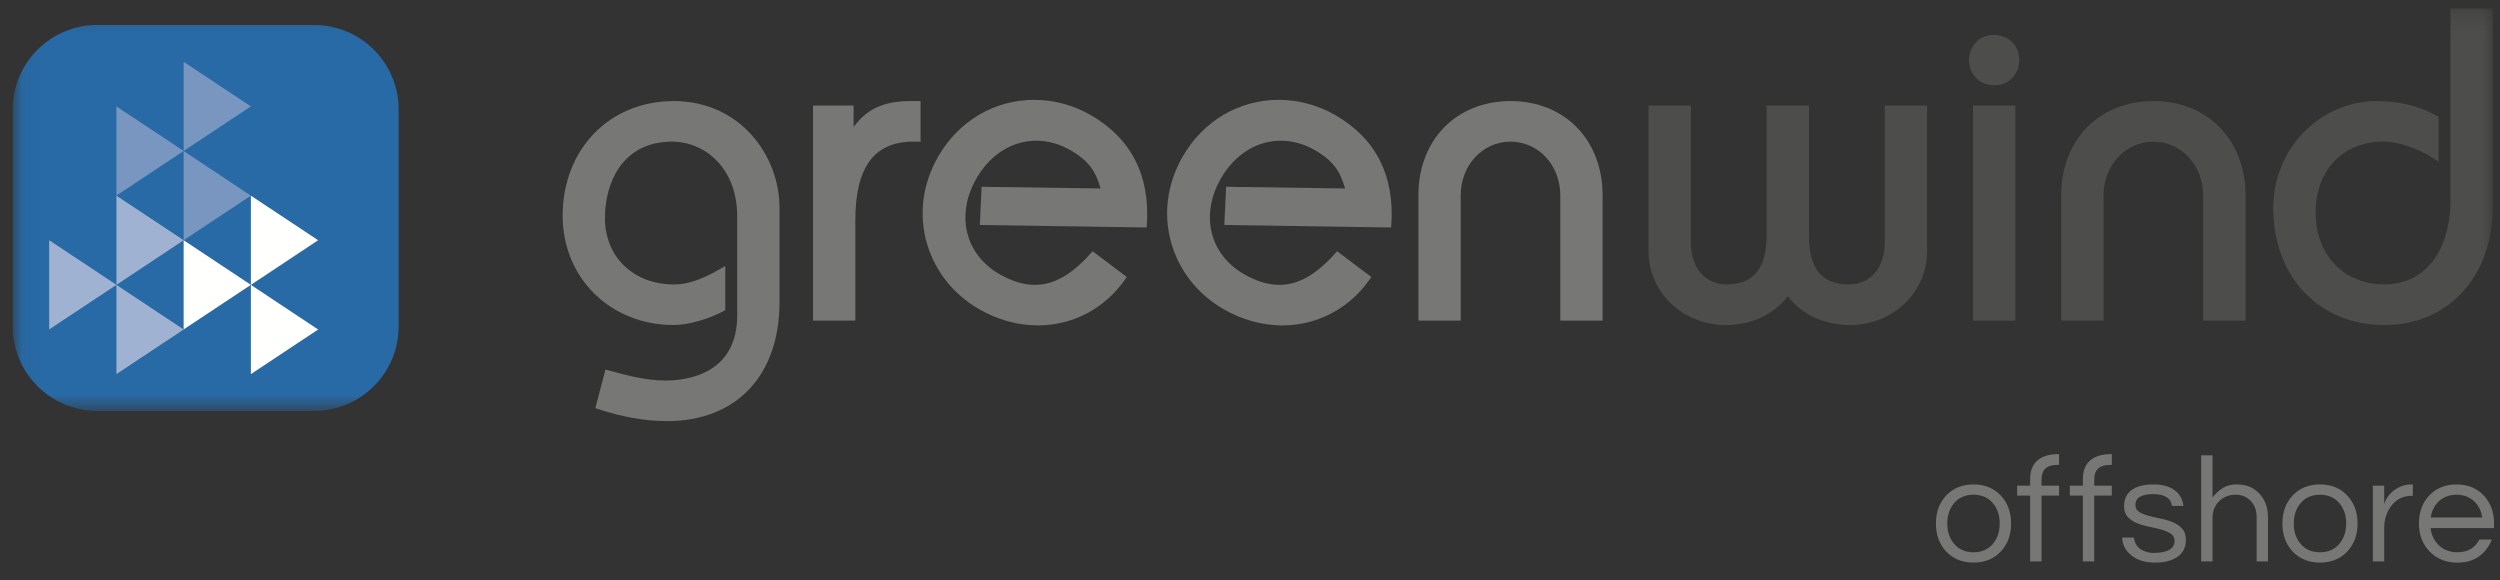 <?xml version="1.0" encoding="UTF-8" standalone="no"?>
<svg width="125px" height="29px" viewBox="0 0 125 29" version="1.1" xmlns="http://www.w3.org/2000/svg" xmlns:xlink="http://www.w3.org/1999/xlink">
    <rect x="0" y="0" width="125" height="29" fill="#333333" stroke="none"/>
    <!-- Generator: Sketch 45.2 (43514) - http://www.bohemiancoding.com/sketch -->
    <title>GW_Offshore_4c Copy</title>
    <desc>Created with Sketch.</desc>
    <defs>
        <polygon id="path-1" points="0.042 20.323 0.042 0.204 62.023 0.204 124.004 0.204 124.004 20.323"></polygon>
    </defs>
    <g id="Symbols" stroke="none" stroke-width="1" fill="none" fill-rule="evenodd">
        <g id="Header-Copy-2" transform="translate(-658, -20)">
            <g id="GW_Offshore_4c-Copy" transform="translate(658.636, 20.222)">
                <path d="M32.719,20.833 C31.615,20.833 30.467,20.629 29.21,20.212 L29.131,20.184 L29.638,18.254 L29.724,18.279 C30.669,18.538 31.648,18.805 32.632,18.805 C33.712,18.805 36.224,18.487 36.224,15.543 L36.224,10.608 C36.224,8.147 34.583,6.86 32.962,6.86 C30.489,6.86 29.611,8.913 29.611,10.673 C29.611,12.632 31.035,14 33.071,14 C33.934,14 34.746,13.594 35.496,13.153 L35.628,13.077 L35.628,15.287 L35.582,15.312 C34.81,15.733 33.768,16.029 33.05,16.029 C29.884,16.029 27.497,13.679 27.497,10.564 C27.497,7.243 29.832,4.832 33.05,4.832 C36.361,4.832 38.339,7.545 38.339,10.168 L38.339,14.883 C38.339,18.552 36.186,20.833 32.719,20.833" id="Fill-1" fill="#777776"></path>
                <path d="M42.131,15.807 L40.016,15.807 L40.016,5.053 L42.044,5.053 L42.044,6.132 C42.684,5.235 43.563,4.832 44.865,4.832 L45.392,4.832 L45.392,6.86 L45.019,6.86 C43.075,6.86 42.131,8.143 42.131,10.783 L42.131,15.807" id="Fill-2" fill="#777776"></path>
                <path d="M51.25,16.048 C50.253,16.048 49.237,15.766 48.313,15.234 C47.033,14.497 46.108,13.326 45.707,11.939 C45.291,10.5 45.494,8.96 46.275,7.602 C47.295,5.828 49.089,4.77 51.069,4.77 C52.055,4.77 53.034,5.033 53.9,5.531 C55.94,6.707 56.884,8.57 56.703,11.071 L56.697,11.152 L48.355,11.025 L48.446,9.116 L48.532,9.119 L54.392,9.201 C54.155,8.37 53.837,7.836 52.888,7.288 C52.341,6.973 51.767,6.814 51.181,6.814 C49.966,6.814 48.876,7.502 48.184,8.701 C47.677,9.581 47.513,10.544 47.725,11.411 C47.932,12.27 48.502,13.003 49.324,13.478 C49.958,13.843 50.542,14.021 51.11,14.021 C52.063,14.021 52.963,13.506 53.939,12.401 L53.993,12.34 L55.704,13.628 L55.656,13.697 C54.632,15.191 53.026,16.048 51.25,16.048" id="Fill-3" fill="#777776"></path>
                <path d="M63.475,16.048 C62.478,16.048 61.461,15.766 60.538,15.234 C59.258,14.497 58.333,13.326 57.931,11.939 C57.516,10.5 57.718,8.96 58.5,7.602 C59.521,5.828 61.313,4.77 63.296,4.77 C64.281,4.77 65.259,5.033 66.126,5.531 C68.165,6.707 69.108,8.57 68.928,11.071 L68.921,11.152 L60.58,11.025 L60.671,9.116 L60.757,9.119 L66.618,9.201 C66.38,8.37 66.061,7.836 65.113,7.288 C64.566,6.973 63.993,6.814 63.407,6.814 C62.191,6.814 61.099,7.502 60.409,8.701 C59.901,9.581 59.737,10.544 59.95,11.411 C60.158,12.27 60.728,13.003 61.551,13.478 C62.184,13.843 62.768,14.021 63.334,14.021 C64.288,14.021 65.188,13.506 66.164,12.401 L66.218,12.34 L67.931,13.628 L67.883,13.697 C66.859,15.191 65.252,16.048 63.475,16.048" id="Fill-4" fill="#777776"></path>
                <path d="M79.494,15.807 L77.379,15.807 L77.379,9.549 C77.379,8.04 76.286,6.86 74.89,6.86 C73.493,6.86 72.399,8.04 72.399,9.549 L72.399,15.807 L70.284,15.807 L70.284,9.549 C70.284,6.772 72.177,4.832 74.89,4.832 C77.601,4.832 79.494,6.772 79.494,9.549 L79.494,15.807" id="Fill-5" fill="#777776"></path>
                <path d="M91.84,16.029 C90.578,16.029 89.434,15.494 88.754,14.591 C88.073,15.494 86.929,16.029 85.669,16.029 C83.494,16.029 81.79,14.402 81.79,12.326 L81.79,5.053 L83.904,5.053 L83.904,11.886 C83.904,13.17 84.614,14 85.712,14 C87.028,14 87.696,13.185 87.696,11.576 L87.696,5.053 L89.813,5.053 L89.813,11.576 C89.813,13.208 90.462,14 91.797,14 C92.893,14 93.603,13.17 93.603,11.886 L93.603,5.053 L95.718,5.053 L95.718,12.326 C95.718,14.402 94.014,16.029 91.84,16.029" id="Fill-6" fill="#4D4E4C"></path>
                <path d="M98.015,15.807 L100.13,15.807 L100.13,5.053 L98.015,5.053 L98.015,15.807 Z M99.073,4.04 C98.248,4.04 97.816,3.407 97.816,2.783 C97.816,2.16 98.248,1.528 99.073,1.528 C99.897,1.528 100.328,2.16 100.328,2.783 C100.328,3.407 99.897,4.04 99.073,4.04 L99.073,4.04 Z" id="Fill-7" fill="#4D4E4C"></path>
                <path d="M111.639,15.807 L109.522,15.807 L109.522,9.549 C109.522,8.04 108.429,6.86 107.032,6.86 C105.636,6.86 104.542,8.04 104.542,9.549 L104.542,15.807 L102.426,15.807 L102.426,9.549 C102.426,6.772 104.321,4.832 107.032,4.832 C109.745,4.832 111.639,6.772 111.639,9.549 L111.639,15.807" id="Fill-8" fill="#4D4E4C"></path>
                <g id="Group-12">
                    <mask id="mask-2" fill="white">
                        <use xlink:href="#path-1"></use>
                    </mask>
                    <g id="Clip-10"></g>
                    <path d="M118.583,16.029 C115.313,16.029 113.027,13.618 113.027,10.168 C113.027,7.226 115.351,4.832 118.208,4.832 C119.343,4.832 120.366,5.089 121.248,5.593 L121.293,5.619 L121.293,7.864 L121.155,7.77 C120.494,7.317 119.43,6.86 118.539,6.86 C116.508,6.86 115.144,8.285 115.144,10.408 C115.144,12.524 116.558,14 118.583,14 C120.591,14 121.889,12.34 121.889,9.769 L121.889,0.204 L124.004,0.204 L124.004,10.122 C124.004,13.599 121.774,16.029 118.583,16.029" id="Fill-9" fill="#4D4E4C" mask="url(#mask-2)"></path>
                    <path d="M19.296,16.096 C19.296,18.431 17.404,20.323 15.07,20.323 L4.227,20.323 C1.893,20.323 0,18.431 0,16.096 L0,5.254 C0,2.919 1.893,1.027 4.227,1.027 L15.07,1.027 C17.404,1.027 19.296,2.919 19.296,5.254 L19.296,16.096" id="Fill-11" fill="#286AA6" mask="url(#mask-2)"></path>
                </g>
                <polyline id="Fill-13" fill="#FFFFFE" points="8.546 11.79 8.546 16.249 11.908 14.02 8.546 11.79"></polyline>
                <polyline id="Fill-14" fill="#FFFFFE" points="11.908 9.561 11.908 14.021 15.27 11.79 11.908 9.561"></polyline>
                <polyline id="Fill-15" fill="#FFFFFE" points="11.908 14.022 11.908 18.483 15.27 16.253 11.908 14.022"></polyline>
                <polyline id="Fill-16" fill="#7896C0" points="5.185 9.557 5.185 5.098 8.546 7.326 5.185 9.557"></polyline>
                <polyline id="Fill-17" fill="#7896C0" points="8.546 7.328 8.546 2.867 11.908 5.098 8.546 7.328"></polyline>
                <polyline id="Fill-18" fill="#7896C0" points="8.546 11.79 8.546 7.331 11.908 9.56 8.546 11.79"></polyline>
                <polyline id="Fill-19" fill="#A0B2D1" points="1.823 16.249 1.823 11.79 5.185 14.02 1.823 16.249"></polyline>
                <polyline id="Fill-20" fill="#A0B2D1" points="5.185 14.021 5.185 9.561 8.546 11.79 5.185 14.021"></polyline>
                <polyline id="Fill-21" fill="#A0B2D1" points="5.185 18.483 5.185 14.022 8.546 16.253 5.185 18.483"></polyline>
                <path d="M98.039,27.392 C98.447,27.392 98.771,27.252 99.008,26.969 C99.235,26.701 99.349,26.363 99.349,25.954 C99.349,25.545 99.235,25.206 99.008,24.938 C98.771,24.655 98.447,24.514 98.039,24.514 C97.63,24.514 97.307,24.655 97.069,24.938 C96.842,25.206 96.728,25.545 96.728,25.954 C96.728,26.363 96.842,26.701 97.069,26.969 C97.307,27.252 97.63,27.392 98.039,27.392 Z M98.039,23.999 C98.604,23.999 99.064,24.188 99.417,24.568 C99.751,24.931 99.918,25.393 99.918,25.954 C99.918,26.515 99.751,26.976 99.417,27.34 C99.064,27.719 98.604,27.908 98.039,27.908 C97.473,27.908 97.014,27.719 96.659,27.34 C96.328,26.976 96.16,26.515 96.16,25.954 C96.16,25.393 96.328,24.931 96.659,24.568 C97.014,24.188 97.473,23.999 98.039,23.999 L98.039,23.999 Z" id="Fill-22" fill="#777776"></path>
                <path d="M102.243,23.022 C101.974,23.022 101.774,23.082 101.64,23.2 C101.507,23.318 101.44,23.51 101.44,23.771 L101.44,24.06 L102.318,24.06 L102.318,24.559 L101.44,24.559 L101.44,27.847 L100.872,27.847 L100.872,24.559 L100.22,24.559 L100.22,24.06 L100.872,24.06 L100.872,23.726 C100.872,23.312 100.996,23.002 101.243,22.794 C101.491,22.587 101.834,22.484 102.273,22.484 L102.318,22.484 L102.318,23.022 L102.243,23.022" id="Fill-23" fill="#777776"></path>
                <path d="M104.879,23.022 C104.611,23.022 104.41,23.082 104.277,23.2 C104.143,23.318 104.076,23.51 104.076,23.771 L104.076,24.06 L104.954,24.06 L104.954,24.559 L104.076,24.559 L104.076,27.847 L103.508,27.847 L103.508,24.559 L102.856,24.559 L102.856,24.06 L103.508,24.06 L103.508,23.726 C103.508,23.312 103.632,23.002 103.879,22.794 C104.126,22.587 104.47,22.484 104.908,22.484 L104.954,22.484 L104.954,23.022 L104.879,23.022" id="Fill-24" fill="#777776"></path>
                <path d="M107.962,25.075 C107.911,24.681 107.594,24.484 107.011,24.484 C106.427,24.484 106.136,24.666 106.136,25.029 C106.136,25.181 106.198,25.295 106.322,25.374 C106.446,25.452 106.6,25.517 106.787,25.567 C106.975,25.618 107.179,25.665 107.397,25.707 C107.618,25.751 107.821,25.811 108.007,25.889 C108.195,25.967 108.35,26.075 108.473,26.211 C108.597,26.348 108.659,26.534 108.659,26.771 C108.659,27.14 108.52,27.422 108.243,27.616 C107.965,27.81 107.589,27.908 107.114,27.908 C106.608,27.908 106.207,27.782 105.91,27.529 C105.637,27.307 105.49,27.016 105.469,26.658 L106.061,26.658 C106.097,27.006 106.293,27.242 106.651,27.362 C106.782,27.403 106.913,27.423 107.041,27.423 C107.171,27.423 107.289,27.415 107.402,27.4 C107.513,27.385 107.621,27.357 107.727,27.317 C107.97,27.221 108.091,27.057 108.091,26.824 C108.091,26.667 108.029,26.548 107.905,26.465 C107.782,26.381 107.626,26.313 107.439,26.26 C107.252,26.208 107.049,26.16 106.83,26.116 C106.609,26.074 106.406,26.015 106.221,25.938 C106.032,25.863 105.877,25.759 105.754,25.628 C105.63,25.496 105.567,25.314 105.567,25.083 C105.567,24.739 105.693,24.472 105.943,24.283 C106.193,24.094 106.563,23.999 107.053,23.999 C107.518,23.999 107.884,24.11 108.151,24.332 C108.374,24.519 108.502,24.767 108.537,25.075 L107.962,25.075" id="Fill-25" fill="#777776"></path>
                <path d="M109.991,22.544 L109.991,24.65 C110.128,24.469 110.295,24.315 110.491,24.188 C110.688,24.062 110.914,23.999 111.166,23.999 C111.419,23.999 111.635,24.035 111.817,24.105 C111.999,24.176 112.158,24.281 112.294,24.423 C112.608,24.732 112.763,25.138 112.763,25.643 L112.763,27.847 L112.197,27.847 L112.197,25.658 C112.197,25.309 112.098,25.032 111.901,24.825 C111.704,24.617 111.448,24.514 111.137,24.514 C110.818,24.514 110.547,24.62 110.326,24.832 C110.103,25.05 109.991,25.328 109.991,25.666 L109.991,27.847 L109.424,27.847 L109.424,22.544 L109.991,22.544" id="Fill-26" fill="#777776"></path>
                <path d="M115.362,27.392 C115.771,27.392 116.095,27.252 116.332,26.969 C116.56,26.701 116.673,26.363 116.673,25.954 C116.673,25.545 116.56,25.206 116.332,24.938 C116.095,24.655 115.771,24.514 115.362,24.514 C114.953,24.514 114.63,24.655 114.392,24.938 C114.166,25.206 114.052,25.545 114.052,25.954 C114.052,26.363 114.166,26.701 114.392,26.969 C114.63,27.252 114.953,27.392 115.362,27.392 Z M115.362,23.999 C115.928,23.999 116.388,24.188 116.741,24.568 C117.075,24.931 117.242,25.393 117.242,25.954 C117.242,26.515 117.075,26.976 116.741,27.34 C116.388,27.719 115.928,27.908 115.362,27.908 C114.797,27.908 114.337,27.719 113.983,27.34 C113.651,26.976 113.484,26.515 113.484,25.954 C113.484,25.393 113.651,24.931 113.983,24.568 C114.337,24.188 114.797,23.999 115.362,23.999 L115.362,23.999 Z" id="Fill-27" fill="#777776"></path>
                <path d="M120.007,23.999 L120.007,24.568 L119.938,24.568 C119.529,24.568 119.197,24.732 118.938,25.059 C118.696,25.373 118.574,25.747 118.574,26.181 L118.574,27.847 L118.007,27.847 L118.007,24.06 L118.574,24.06 L118.574,24.991 C118.696,24.598 118.957,24.307 119.362,24.12 C119.529,24.04 119.731,23.999 119.969,23.999 L120.007,23.999" id="Fill-28" fill="#777776"></path>
                <path d="M122.188,24.514 C121.839,24.514 121.546,24.623 121.308,24.84 C121.087,25.047 120.951,25.316 120.9,25.65 L123.475,25.65 C123.425,25.316 123.289,25.047 123.066,24.84 C122.829,24.623 122.536,24.514 122.188,24.514 Z M122.234,27.392 C122.743,27.392 123.11,27.181 123.332,26.756 L123.953,26.756 C123.821,27.1 123.613,27.377 123.328,27.59 C123.043,27.801 122.676,27.908 122.226,27.908 C121.655,27.908 121.191,27.719 120.832,27.34 C120.483,26.971 120.31,26.509 120.31,25.954 C120.31,25.393 120.476,24.931 120.81,24.568 C121.162,24.188 121.622,23.999 122.188,23.999 C122.754,23.999 123.213,24.188 123.566,24.568 C123.9,24.931 124.066,25.393 124.066,25.954 L124.066,26.181 L120.893,26.181 C120.932,26.529 121.072,26.817 121.308,27.044 C121.551,27.276 121.86,27.392 122.234,27.392 L122.234,27.392 Z" id="Fill-29" fill="#777776"></path>
            </g>
        </g>
    </g>
</svg>
